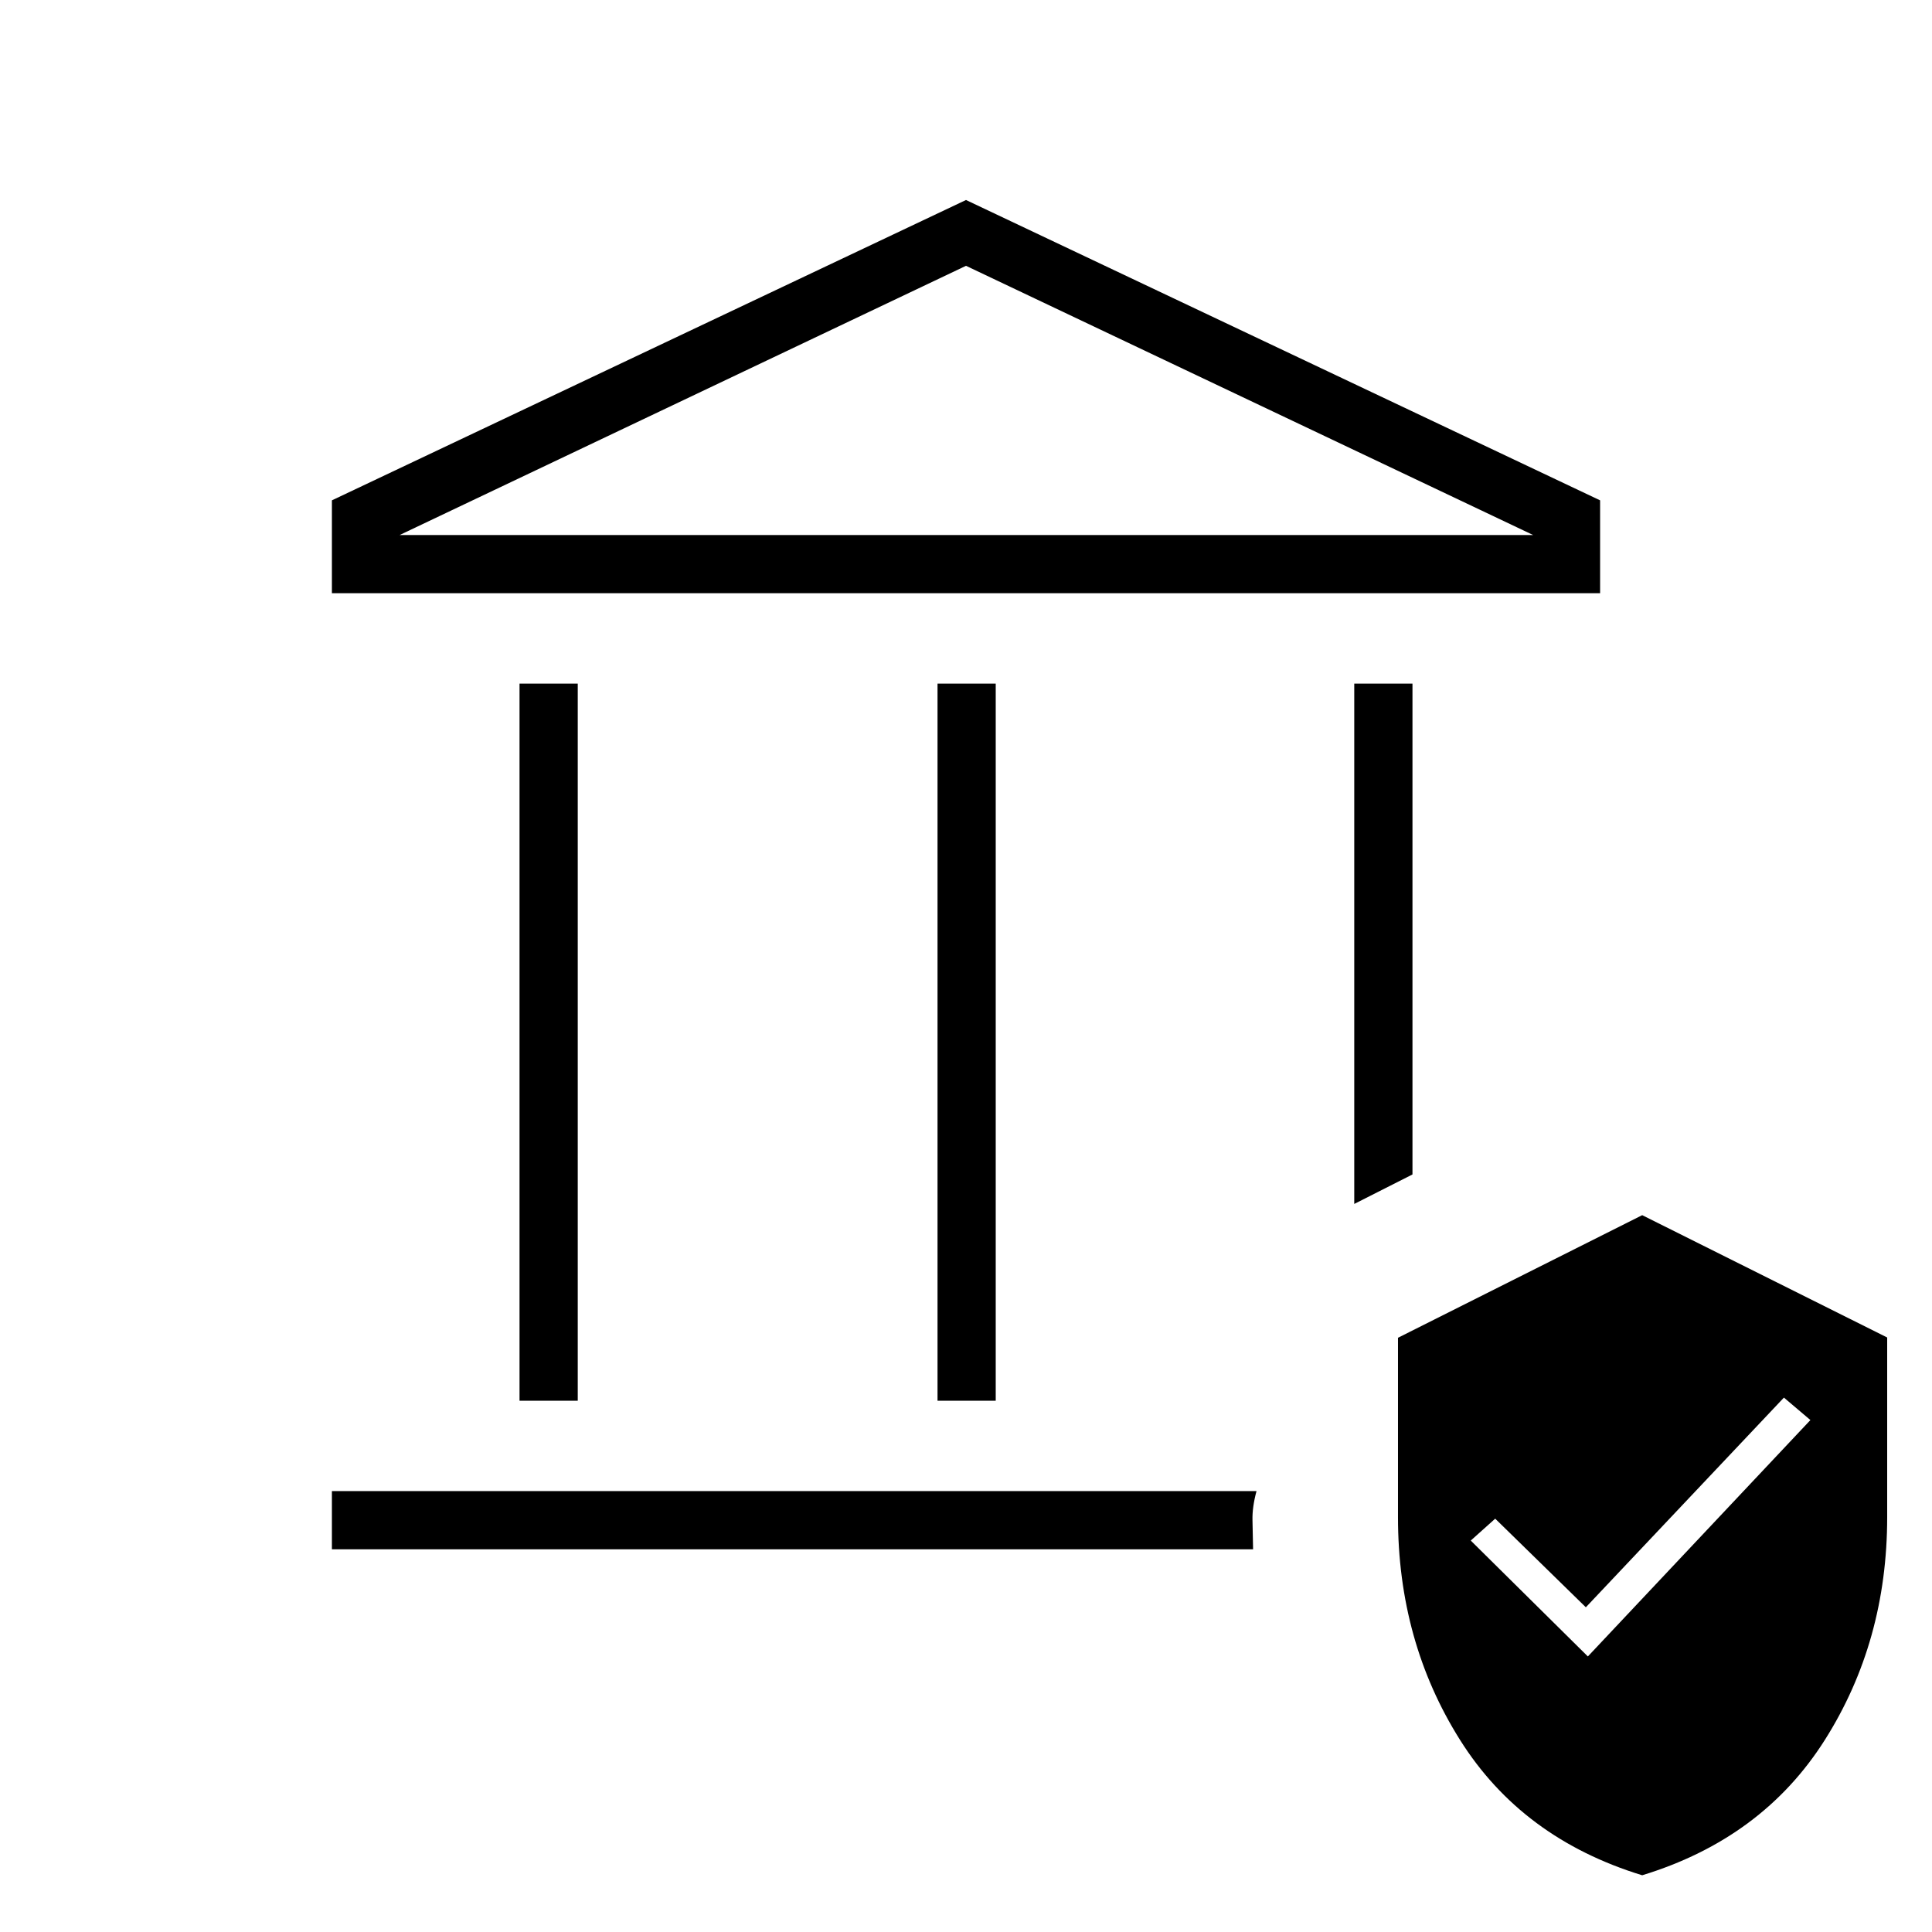 <svg xmlns="http://www.w3.org/2000/svg" height="20" viewBox="0 -960 960 960" width="20"><path d="M258.15-264v-356.31h28.93V-264h-28.93Zm207.7 0v-356.31h28.92V-264h-28.92ZM164.92-665.23v-46.15L480-860.62l315.08 149.24v46.15H164.92Zm33.66-28.92h563.23L480-827.92 198.58-694.15Zm-33.66 504v-28.93h459.43q-2.16 8-2 14.46.15 6.47.3 14.47H164.92Zm508-171.62v-258.54h28.93v243.89l-28.93 14.65ZM816-28.19q-59.74-18.3-90.54-67.28-30.81-48.98-30.81-110.72v-89.08L816-356.19l121.73 60.78v89.22q0 61.84-30.99 110.78-31 48.94-90.74 67.22Zm-27-108.73 110.58-117.46-13.16-11.16L788-161.35l-45.04-44.03-12.15 10.88L789-136.92ZM198.58-694.15h563.23-563.23Z"/></svg>